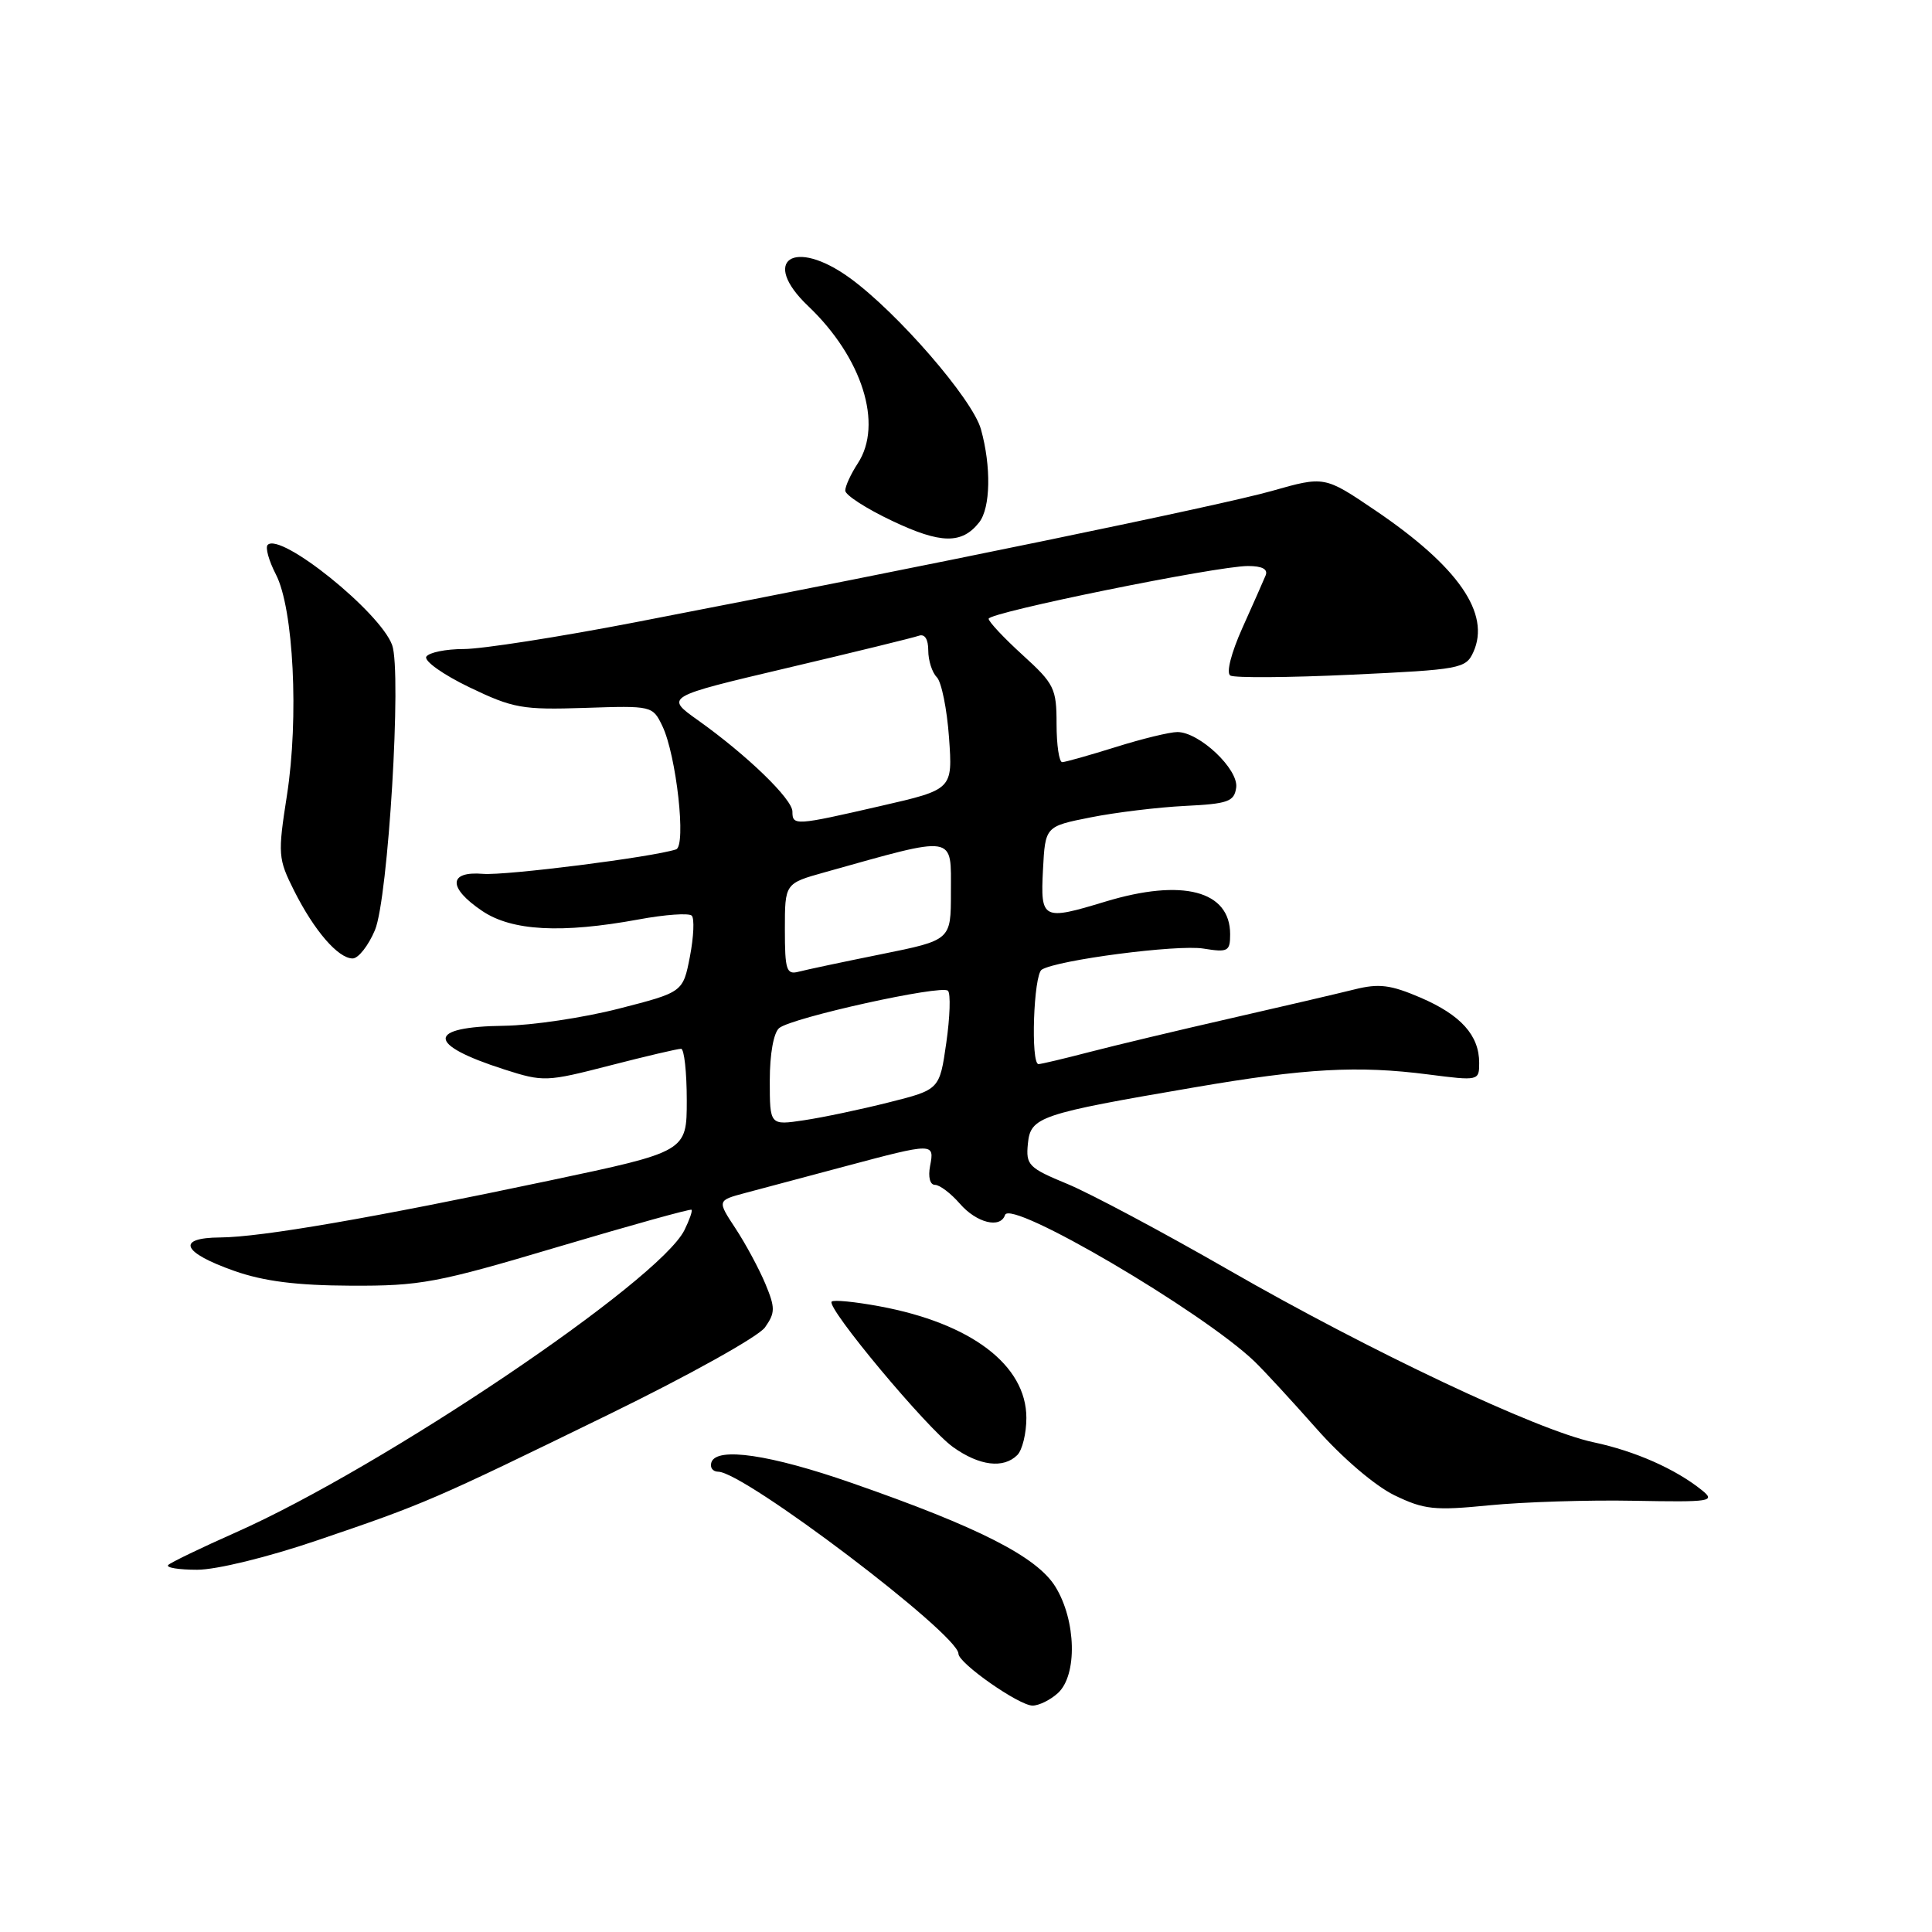 <?xml version="1.0" encoding="UTF-8" standalone="no"?>
<!DOCTYPE svg PUBLIC "-//W3C//DTD SVG 1.1//EN" "http://www.w3.org/Graphics/SVG/1.1/DTD/svg11.dtd" >
<svg xmlns="http://www.w3.org/2000/svg" xmlns:xlink="http://www.w3.org/1999/xlink" version="1.1" viewBox="0 0 256 256">
 <g >
 <path fill="currentColor"
d=" M 140.17 224.35 C 142.78 221.98 142.61 214.72 139.84 210.24 C 137.39 206.28 129.68 202.35 112.83 196.49 C 102.07 192.74 95.00 191.70 94.27 193.75 C 94.03 194.44 94.43 195.00 95.17 195.01 C 98.61 195.03 127.00 216.55 127.00 219.13 C 127.00 220.38 135.03 226.00 136.82 226.00 C 137.66 226.00 139.17 225.26 140.17 224.35 Z  M 42.05 204.10 C 56.35 199.24 57.32 198.82 80.67 187.42 C 91.27 182.25 100.53 177.09 101.37 175.88 C 102.73 173.94 102.74 173.30 101.41 170.10 C 100.58 168.12 98.81 164.83 97.47 162.79 C 95.02 159.07 95.02 159.07 98.76 158.07 C 100.82 157.53 106.78 155.94 112.00 154.54 C 123.73 151.41 123.84 151.41 123.24 154.50 C 122.96 155.97 123.23 157.00 123.89 157.00 C 124.51 157.00 125.99 158.12 127.19 159.50 C 129.40 162.04 132.56 162.83 133.17 160.99 C 133.89 158.84 159.25 173.73 166.21 180.38 C 167.47 181.59 171.16 185.60 174.42 189.28 C 177.85 193.17 182.20 196.88 184.77 198.13 C 188.72 200.04 190.07 200.18 197.35 199.46 C 201.83 199.02 210.45 198.74 216.50 198.86 C 226.75 199.05 227.36 198.95 225.50 197.45 C 222.00 194.64 216.67 192.28 211.16 191.11 C 203.76 189.55 181.54 179.05 162.76 168.25 C 154.10 163.27 144.51 158.16 141.46 156.89 C 136.28 154.75 135.92 154.38 136.20 151.55 C 136.55 147.98 137.69 147.60 158.33 144.07 C 173.03 141.55 179.93 141.17 189.25 142.37 C 195.94 143.23 196.00 143.21 196.00 140.84 C 196.00 137.19 193.58 134.50 188.25 132.20 C 184.24 130.48 182.72 130.29 179.45 131.11 C 177.28 131.65 169.88 133.38 163.00 134.95 C 156.12 136.52 147.74 138.52 144.36 139.40 C 140.98 140.28 137.94 141.00 137.61 141.00 C 136.55 141.00 136.95 129.15 138.04 128.48 C 140.11 127.20 156.00 125.13 159.45 125.69 C 162.72 126.22 163.00 126.06 163.00 123.79 C 163.00 118.02 156.69 116.37 146.46 119.47 C 138.13 122.00 137.86 121.86 138.20 115.25 C 138.50 109.50 138.50 109.50 144.50 108.31 C 147.80 107.65 153.43 106.97 157.00 106.79 C 162.72 106.51 163.54 106.22 163.80 104.37 C 164.15 101.94 158.92 97.00 156.01 97.00 C 155.00 97.00 151.33 97.89 147.84 98.99 C 144.35 100.08 141.16 100.98 140.75 100.99 C 140.34 100.99 140.00 98.72 140.00 95.94 C 140.00 91.22 139.70 90.61 135.50 86.79 C 133.03 84.54 131.00 82.38 131.00 81.99 C 131.00 81.15 161.25 75.00 165.36 75.00 C 167.25 75.00 168.04 75.42 167.70 76.25 C 167.42 76.94 166.03 80.07 164.62 83.21 C 163.14 86.51 162.46 89.17 163.02 89.51 C 163.54 89.84 170.77 89.79 179.08 89.40 C 193.49 88.73 194.23 88.59 195.22 86.42 C 197.55 81.31 193.24 75.08 182.22 67.62 C 175.50 63.07 175.50 63.07 168.50 65.06 C 161.80 66.96 123.21 74.92 84.15 82.46 C 74.06 84.41 63.85 86.00 61.46 86.00 C 59.07 86.00 56.84 86.46 56.49 87.01 C 56.15 87.57 58.71 89.39 62.18 91.06 C 68.00 93.86 69.21 94.07 77.49 93.80 C 86.39 93.50 86.48 93.52 87.77 96.21 C 89.62 100.07 90.96 112.10 89.58 112.55 C 86.45 113.58 67.01 116.04 64.00 115.79 C 59.39 115.41 59.34 117.64 63.90 120.71 C 67.83 123.36 74.39 123.71 84.63 121.83 C 88.13 121.18 91.29 120.96 91.66 121.33 C 92.03 121.70 91.92 124.13 91.42 126.74 C 90.50 131.47 90.50 131.47 82.00 133.65 C 77.33 134.85 70.49 135.87 66.81 135.92 C 56.46 136.05 56.47 138.39 66.83 141.71 C 72.01 143.37 72.41 143.35 80.83 141.18 C 85.60 139.95 89.84 138.96 90.25 138.97 C 90.66 138.99 91.00 142.06 91.00 145.79 C 91.00 152.59 91.00 152.59 72.77 156.44 C 49.38 161.38 34.63 163.93 29.17 163.97 C 23.28 164.01 24.12 165.97 31.07 168.41 C 34.97 169.78 39.31 170.33 46.50 170.36 C 55.71 170.40 57.88 170.00 73.93 165.22 C 83.52 162.37 91.49 160.15 91.63 160.30 C 91.78 160.45 91.35 161.66 90.69 163.00 C 87.32 169.76 50.74 194.41 31.21 203.07 C 26.65 205.09 22.64 207.03 22.29 207.37 C 21.95 207.72 23.68 208.00 26.13 208.00 C 28.69 208.00 35.48 206.34 42.05 204.10 Z  M 134.80 192.80 C 135.46 192.14 136.00 189.92 136.00 187.88 C 136.00 180.89 128.68 175.34 116.53 173.09 C 113.30 172.49 110.45 172.21 110.20 172.47 C 109.44 173.23 122.85 189.30 126.29 191.75 C 129.78 194.24 132.97 194.63 134.80 192.80 Z  M 49.68 123.25 C 51.44 119.08 53.25 89.01 51.96 85.47 C 50.36 81.09 37.18 70.49 35.47 72.20 C 35.13 72.54 35.62 74.30 36.56 76.12 C 38.90 80.64 39.62 95.11 38.02 105.39 C 36.80 113.21 36.84 113.78 38.98 118.04 C 41.64 123.33 44.81 127.00 46.73 127.00 C 47.48 127.00 48.81 125.31 49.68 123.25 Z  M 129.75 69.21 C 131.25 67.29 131.36 61.83 129.98 56.88 C 128.88 52.90 118.90 41.39 112.60 36.83 C 105.19 31.46 100.70 34.49 107.09 40.56 C 114.25 47.37 117.05 56.23 113.66 61.40 C 112.75 62.79 112.00 64.41 112.00 65.01 C 112.00 65.60 114.81 67.41 118.24 69.03 C 124.67 72.08 127.46 72.12 129.75 69.21 Z  M 102.00 143.18 C 102.00 139.64 102.51 136.83 103.25 136.22 C 104.96 134.83 124.78 130.45 125.61 131.28 C 125.98 131.65 125.88 134.75 125.39 138.17 C 124.50 144.38 124.50 144.38 117.78 146.07 C 114.09 147.00 109.03 148.07 106.53 148.44 C 102.00 149.12 102.00 149.12 102.00 143.18 Z  M 104.00 123.14 C 104.00 117.06 104.00 117.06 109.25 115.59 C 126.90 110.65 126.00 110.50 126.00 118.29 C 126.00 124.57 126.00 124.57 116.81 126.43 C 111.75 127.45 106.80 128.50 105.81 128.76 C 104.21 129.18 104.00 128.53 104.00 123.14 Z  M 105.00 107.54 C 105.00 105.88 98.97 100.05 92.49 95.44 C 88.11 92.33 88.11 92.33 104.30 88.51 C 113.21 86.41 121.06 84.49 121.75 84.24 C 122.53 83.96 123.00 84.69 123.00 86.19 C 123.00 87.52 123.51 89.11 124.13 89.73 C 124.75 90.35 125.48 93.95 125.75 97.73 C 126.24 104.61 126.24 104.61 116.68 106.80 C 105.37 109.40 105.00 109.43 105.00 107.54 Z "/>
</g>
</svg>